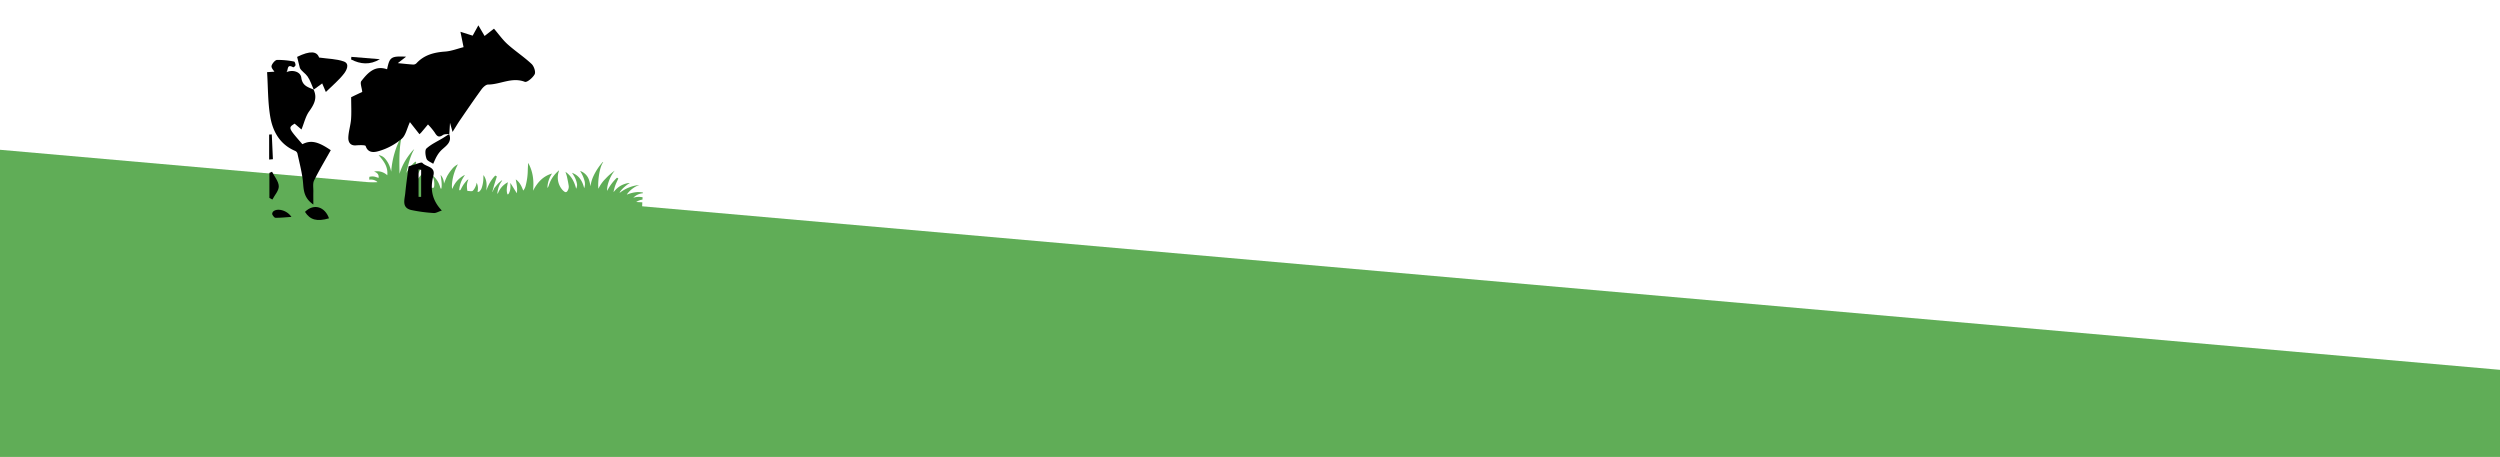 <svg id="Layer_10" data-name="Layer 10" xmlns="http://www.w3.org/2000/svg" xmlns:xlink="http://www.w3.org/1999/xlink" viewBox="0 0 1366.11 249.7"><defs><style>.cls-1{fill:none;}.cls-2{clip-path:url(#clip-path);}.cls-3{fill:#60ad57;}</style><clipPath id="clip-path"><rect class="cls-1" x="-12.34" y="-16.15" width="1392.37" height="271.87"/></clipPath></defs><title>angles</title><g class="cls-2"><polygon class="cls-3" points="1375.57 1126.44 -6.48 982.63 -6.48 81.28 1375.57 202.92 1375.57 1126.44"/><path class="cls-3" d="M227.13,88.28l-0.11.06-0.19.14,0,0a0.07,0.07,0,0,1-.06.07,0.08,0.08,0,0,0-.06,0l-0.17.14,0,0,0,0-0.12.12A18.52,18.52,0,0,0,222,94.59c1.11-4.46,2-9,4.33-13-0.6.15-3.31,3.61-4.82,6.15a32.1,32.1,0,0,0-3.2,7.22c-0.08-7-.33-13.93,1.29-20.92a47.53,47.53,0,0,0-5.82,19.76c-0.13-.49-0.24-1-0.39-1.47a14.21,14.21,0,0,0-3.15-5.85,5.63,5.63,0,0,0-3.34-1.72c2.71,3.15,5.24,6.34,4.72,11a8.37,8.37,0,0,0-3.79-2,8.12,8.12,0,0,0-3.42,0c1.72,0.62,2.76,1.59,2.45,3.45-0.65-.21-1.27-0.43-1.91-0.62a6,6,0,0,0-3.12.05l-0.08,1.5c0.17,0,.34,0,0.51,0A5.46,5.46,0,0,1,206,99.24a1.55,1.55,0,0,1,.23.3l-4.6.36-0.73,13.35,8.66,0.47,13.66,0.72,0.3-.42,0.62,0.47,0.57,0,54,2.94,13.51,0.72,0.3-.42,0.62,0.47,0.69,0.05,56.6,3.08L351,110.56l-3.35-.18a8.22,8.22,0,0,1,3.43-1.31l0.07-1.27a10,10,0,0,0-5.09.26,8.22,8.22,0,0,1,5.21-2.45l0-.46c-0.91-.07-1.83-0.22-2.74-0.21a17.81,17.81,0,0,0-5.58,1.26l-0.46.13a14.09,14.09,0,0,1,6.86-5.26,20.92,20.92,0,0,0-10.72,4.3c-0.12-.88,3.4-4.26,5.5-5.32-0.87-.2-3.22.48-4.85,1.38a12.94,12.94,0,0,0-3.83,3.37l-0.19-.08c0.31-1.13.55-2.28,0.95-3.38s1-2.35,1.54-3.52a2.51,2.51,0,0,0,.1-0.33l-0.71-.41h0l-0.12.13a26.8,26.8,0,0,0-5.25,7.09c-0.26-2,.92-7.05,4.13-11.06a32,32,0,0,0-5,4.41,19.3,19.3,0,0,0-3.9,5.49c-0.37-2.08.06-11,2.66-14.61l-0.35.06a32,32,0,0,0-5,7.59,19.41,19.41,0,0,0-1.65,5.61c-0.2-1-.33-2-0.63-2.9a7.8,7.8,0,0,0-4.86-5.42l-0.1.09a18.07,18.07,0,0,1,2.32,5.16,6.5,6.5,0,0,1-.17,4.13c-0.93-3.91-2.8-7-6.66-8.43,0.27,0.42.56,0.84,0.82,1.27a12.4,12.4,0,0,1,1.92,4.94,4.18,4.18,0,0,1-.48,2.5A18.43,18.43,0,0,0,312.81,98,12.82,12.82,0,0,0,309,93.9c0.27,0.86.6,1.71,0.79,2.58,0.38,1.72.74,3.44,1,5.18a4.2,4.2,0,0,1-.81,2.82,1,1,0,0,1-1.49.29,5.78,5.78,0,0,1-1.15-1,10.27,10.27,0,0,1-1.9-10.34,2.37,2.37,0,0,0,0-.35c-0.59.56-1.11,1-1.58,1.51a16.65,16.65,0,0,0-4,6.83,4,4,0,0,1-.73,1.31,14.61,14.61,0,0,1,2.54-7.9c-5.06,1.46-8.09,5-10.39,9.4,0.56-5.38,0-10.53-2.67-15.23-0.07,1.26-.15,2.52-0.2,3.79a35.79,35.79,0,0,1-1.22,8.92,6.36,6.36,0,0,1-1.27,2.44c-0.91-2.36-1.89-4.59-4.09-6.12,0.44,2.52,1.06,4.94.57,7.56l-3.39-5.46-0.17.05c0.2,2.23.19,4.41-1.39,6.41-1-2.41-.36-4.66.08-7a11.41,11.41,0,0,0-5.67,6.74l-0.18-.08c0.1-.66.17-1.32,0.3-2a15.73,15.73,0,0,1,.51-2,12.78,12.78,0,0,1,.83-1.89c0.32-.59.73-1.14,1.09-1.71l-0.11-.13a20.23,20.23,0,0,0-1.94,1.6c-0.8.84-1.5,1.77-2.25,2.66l-1,2.12-0.11,0L270,101.2l1.5-4.77-0.86-.5a19.94,19.94,0,0,0-3.72,5.35c-0.44.91-.8,1.85-1.22,2.83,0.39-3,.38-5.8-1.51-8.46,0,0.47-.06.79-0.06,1.1a16.78,16.78,0,0,1-.79,5.55,4.94,4.94,0,0,1-1.4,2.33,9.54,9.54,0,0,1-1.17.73,7.36,7.36,0,0,0-.3-5.53,8.83,8.83,0,0,1-1.52,3.72,4.63,4.63,0,0,1-3.37,1.9c-0.46-2.51-.82-4.93.41-7.4a2.16,2.16,0,0,0-.72.36,22.41,22.41,0,0,0-2.1,2.63c-0.84,1.34-1.53,2.78-2.28,4.17a18.68,18.68,0,0,1,.15-2.37A15.9,15.9,0,0,1,252.58,98c0.45-.82,1-1.6,1.45-2.4L254,95.58a13.78,13.78,0,0,0-6.82,7.65c-0.47-.76-0.22-4,0.51-6.92a29,29,0,0,1,2.53-6.52,9.34,9.34,0,0,0-3.39,2.83,24,24,0,0,0-2.5,3.63,41.47,41.47,0,0,0-1.72,4.12,7.6,7.6,0,0,0-1.84-4.8c0.35,2.54.88,5.07,0.39,7.64a6.45,6.45,0,0,1-.23.68c-0.76-3.81-2.48-6.82-5.75-8.84a4.66,4.66,0,0,0,.52.66,5.32,5.32,0,0,1,1.49,3.21,9.72,9.72,0,0,1,.08,2.78,2.78,2.78,0,0,1-2.28,2.23,1,1,0,0,1-.59-0.15c-2.63-1.5-4.19-4.22-2.7-7.66,0.46-1.06,1.1-2,1.63-3-1.08.1-3.42,2.39-5.86,5.86a11.73,11.73,0,0,1,3.87-8,2.86,2.86,0,0,0-.67.18,15.21,15.21,0,0,0-5.81,5.17,1.15,1.15,0,0,1-.23.16,6.15,6.15,0,0,1,.14-1,31.6,31.6,0,0,1,2.57-6.25,1.39,1.39,0,0,0,.09-0.33Z"/><path d="M245.52,73.19c-1.19.18-2.65,0-3.53,0.61-2.37,1.67-3.33.45-4.5-1.46A37.15,37.15,0,0,0,233.86,68c-1.24,1.49-2.48,3-3.73,4.46-0.21.24-.46,0.44-0.92,0.88L224,66.73c-1.66,3.56-2.3,7.24-4.48,9.1a33.68,33.68,0,0,1-12,6.57c-1.89.55-6.23,2-7.7-2.6-0.21-.64-3.51-0.5-5.35-0.36-3.16.24-4.2-1.94-4.14-4.18,0.1-3.37,1.23-6.69,1.5-10.07,0.28-3.63.06-7.3,0.06-12.09l6.06-2.89c-0.25-2.36-1.31-4.87-.5-5.91,3.49-4.48,7.41-8.78,14.07-6.44,1.38-6.73,2.2-7.28,10.39-6.88l-4.53,3.52c3,0.29,5.68.6,8.39,0.78a2.45,2.45,0,0,0,1.75-.66c4.23-4.62,9.62-6,15.67-6.44,3.43-.23,6.78-1.58,10.12-2.41l-1.7-8.4,6.67,2.11,3.12-5.64,3.4,5.82,5.13-4c2.62,3.05,4.74,6.1,7.43,8.52,4.2,3.77,9,6.91,13.1,10.75,1.31,1.21,2.37,4.31,1.71,5.63-1,1.91-4.2,4.6-5.38,4.15-7.06-2.74-13.38,1.47-20.07,1.49-1.24,0-2.79,1.5-3.66,2.7-4,5.49-7.82,11.11-11.66,16.71-1.26,1.83-2.38,3.76-4.1,6.49l-1.4-5-0.38,6.15Z"/><path d="M171.38,49c2.15,4.59.24,8.1-2.46,11.87-1.93,2.69-2.69,6.22-4.18,9.89L161,67.56c-3.58,2.27-3.58,2.27,4.24,11.23,4.58-2.3,8.38-1.58,15.51,3.28-3.05,5.45-6.32,10.88-9.11,16.54-0.83,1.68-.36,4-0.41,6.07s0,4.06,0,7.08c-6-4.13-5.19-9.17-5.83-13.84s-1.83-9.32-2.86-14a2.27,2.27,0,0,0-1.14-1.41c-8.3-3.46-12.3-10.48-13.7-18.6-1.37-7.93-1.21-16.13-1.75-24.49l4-.25c-0.29-.52-1.77-2-1.57-3.11s1.89-3.25,3-3.31a44.3,44.3,0,0,1,9.33.89c0.38,0.06.8,1.33,0.78,2a2.08,2.08,0,0,1-1.26,1.15c-3.73-2.21-2.55,1.78-3.79,2.67,3.36-1.51,7.76-.39,8.21,3,0.59,4.52,3.76,5.19,6.82,6.52Z"/><path d="M171.47,49.08c-1.11-2.46-1.9-5.14-3.42-7.32-1.22-1.74-3.32-2.87-4.17-4.57l-1.52-6.11c7.22-3.54,10.82-3.07,12,.36,5,0.72,9.5.71,13.49,2.14,3.52,1.25,1.38,5,.21,6.54-2.77,3.64-6.41,6.61-10,10.15l-2-4.69L171.38,49Z"/><path d="M223.27,90.94c0.47-.15,1.57-0.56,2.71-0.87,1.66-.44,4.31-1.66,4.84-1.05,2,2.28,7.28,1.9,6,6.95-1.76,6.79-1.07,13.12,4.61,19.08-2,.64-3.23,1.46-4.42,1.36a84.51,84.51,0,0,1-12.27-1.64c-5.32-1.25-3.66-5.59-3.3-9.11C221.91,100.78,222.62,95.92,223.27,90.94Zm6.86,1.83-1.41-.21v15h1.41V92.78Z"/><path d="M245.43,73.27c1.67,4.26-1.43,6.23-4,8.55a15,15,0,0,0-2.64,3.38c-0.82,1.36-1.4,2.87-2.08,4.31-1.26-.89-3.18-1.53-3.62-2.72-0.64-1.73-1-4.75-.07-5.63,2.58-2.36,5.94-3.86,9-5.72,1.18-.72,2.34-1.5,3.51-2.25Z"/><path d="M179.78,119.3c-6.59,1.93-10.35.87-13.13-3.52C171.55,110.92,177.61,113.07,179.78,119.3Z"/><path d="M147.21,108.16V94.47l1.44-.62c1.32,2.63,3.59,5.23,3.69,7.9,0.08,2.39-2.24,4.85-3.5,7.29Z"/><path d="M159.24,118.53c-3.25.21-6,.52-8.72,0.47-0.62,0-1.39-1.13-1.77-1.9a1.93,1.93,0,0,1,.65-1.62C151.62,113.62,156.85,114.86,159.24,118.53Z"/><path d="M207.59,32.35c-5.42,3.26-10.63,2.77-15.73.14L192,31.07Z"/><path d="M147.07,87.18V73.53l1.45-.09L149.13,87Z"/></g></svg>